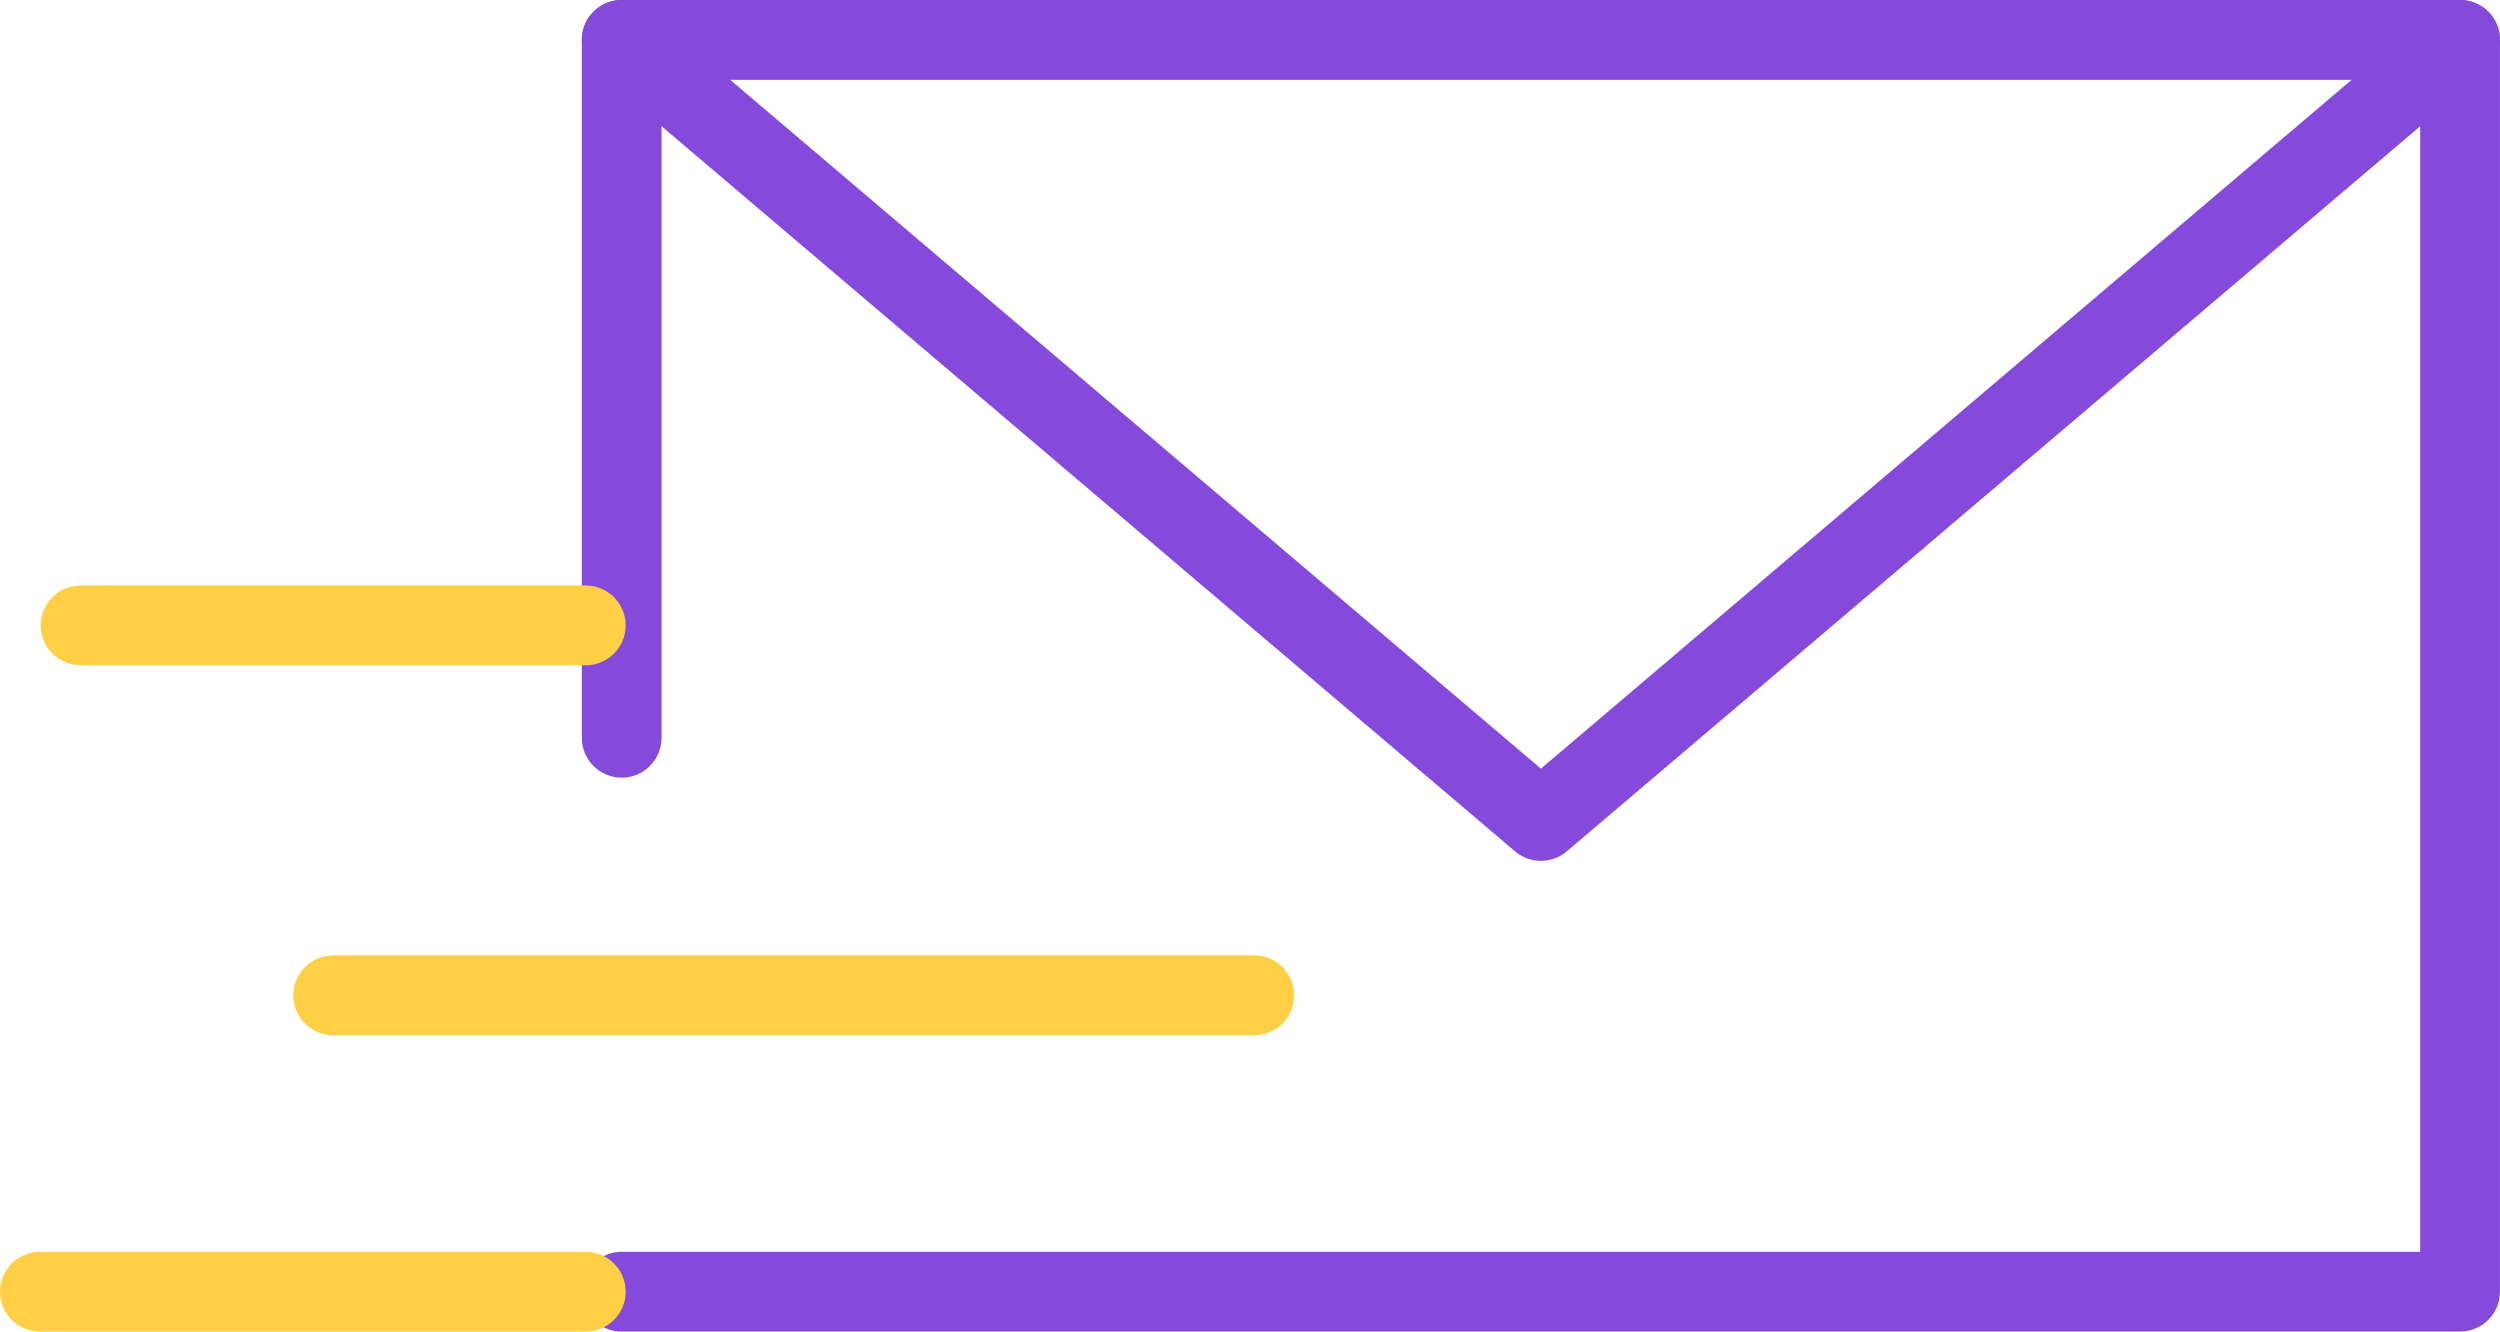 <?xml version="1.0" encoding="UTF-8" standalone="no"?>
<!-- Created with Inkscape (http://www.inkscape.org/) -->

<svg
   width="59.616mm"
   height="31.754mm"
   viewBox="0 0 59.616 31.754"
   version="1.1"
   id="svg9900"
   inkscape:version="1.1 (c4e8f9ed74, 2021-05-24)"
   sodipodi:docname="mail.svg"
   xmlns:inkscape="http://www.inkscape.org/namespaces/inkscape"
   xmlns:sodipodi="http://sodipodi.sourceforge.net/DTD/sodipodi-0.dtd"
   xmlns="http://www.w3.org/2000/svg"
   xmlns:svg="http://www.w3.org/2000/svg">
  <sodipodi:namedview
     id="namedview9902"
     pagecolor="#ffffff"
     bordercolor="#666666"
     borderopacity="1.0"
     inkscape:pageshadow="2"
     inkscape:pageopacity="0.0"
     inkscape:pagecheckerboard="0"
     inkscape:document-units="mm"
     showgrid="false"
     inkscape:zoom="0.64306408"
     inkscape:cx="-403.53677"
     inkscape:cy="-117.40665"
     inkscape:window-width="1920"
     inkscape:window-height="1051"
     inkscape:window-x="1366"
     inkscape:window-y="0"
     inkscape:window-maximized="1"
     inkscape:current-layer="layer1" />
  <defs
     id="defs9897" />
  <g
     inkscape:label="Layer 1"
     inkscape:groupmode="layer"
     id="layer1"
     transform="translate(-107.756,-179.821)">
    <path
       d="m 166.42,211.574 h -43.839 c -0.525,0 -0.951,-0.423 -0.951,-0.949 0,-0.526 0.426,-0.953 0.951,-0.953 h 42.887 v -27.947 h -41.936 v 15.688 c 0,0.526 -0.426,0.953 -0.951,0.953 -0.525,0 -0.951,-0.427 -0.951,-0.953 v -16.641 c 0,-0.526 0.426,-0.953 0.951,-0.953 h 43.839 c 0.526,0 0.951,0.427 0.951,0.953 v 29.852 c 0,0.526 -0.426,0.949 -0.951,0.949"
       style="fill:#854adb;fill-opacity:1;fill-rule:nonzero;stroke:none;stroke-width:0.035"
       id="path182" />
    <path
       d="m 144.501,200.349 c -0.219,0 -0.439,-0.074 -0.616,-0.226 l -21.92,-18.623 c -0.4,-0.342 -0.449,-0.942 -0.109,-1.341 0.34,-0.402 0.941,-0.452 1.341,-0.109 l 21.304,18.101 21.303,-18.101 c 0.401,-0.342 1,-0.293 1.341,0.109 0.34,0.399 0.291,0.998 -0.109,1.341 l -21.919,18.623 c -0.177,0.152 -0.397,0.226 -0.616,0.226"
       style="fill:#854adb;fill-opacity:1;fill-rule:nonzero;stroke:none;stroke-width:0.035"
       id="path184" />
    <path
       d="m 121.724,195.685 h -12.046 c -0.525,0 -0.951,-0.423 -0.951,-0.949 0,-0.526 0.427,-0.953 0.951,-0.953 h 12.046 c 0.526,0 0.952,0.427 0.952,0.953 0,0.526 -0.426,0.949 -0.952,0.949"
       style="fill:#ffcf46;fill-opacity:1;fill-rule:nonzero;stroke:none;stroke-width:0.035"
       id="path186" />
    <path
       d="m 121.724,211.574 h -13.016 c -0.526,0 -0.951,-0.423 -0.951,-0.949 0,-0.526 0.426,-0.953 0.951,-0.953 h 13.016 c 0.526,0 0.952,0.427 0.952,0.953 0,0.526 -0.426,0.949 -0.952,0.949"
       style="fill:#ffcf46;fill-opacity:1;fill-rule:nonzero;stroke:none;stroke-width:0.035"
       id="path188" />
    <path
       d="m 137.665,204.508 h -21.964 c -0.525,0 -0.951,-0.427 -0.951,-0.953 0,-0.526 0.426,-0.953 0.951,-0.953 h 21.964 c 0.525,0 0.951,0.427 0.951,0.953 0,0.526 -0.426,0.953 -0.951,0.953"
       style="fill:#ffcf46;fill-opacity:1;fill-rule:nonzero;stroke:none;stroke-width:0.035"
       id="path190" />
  </g>
</svg>
